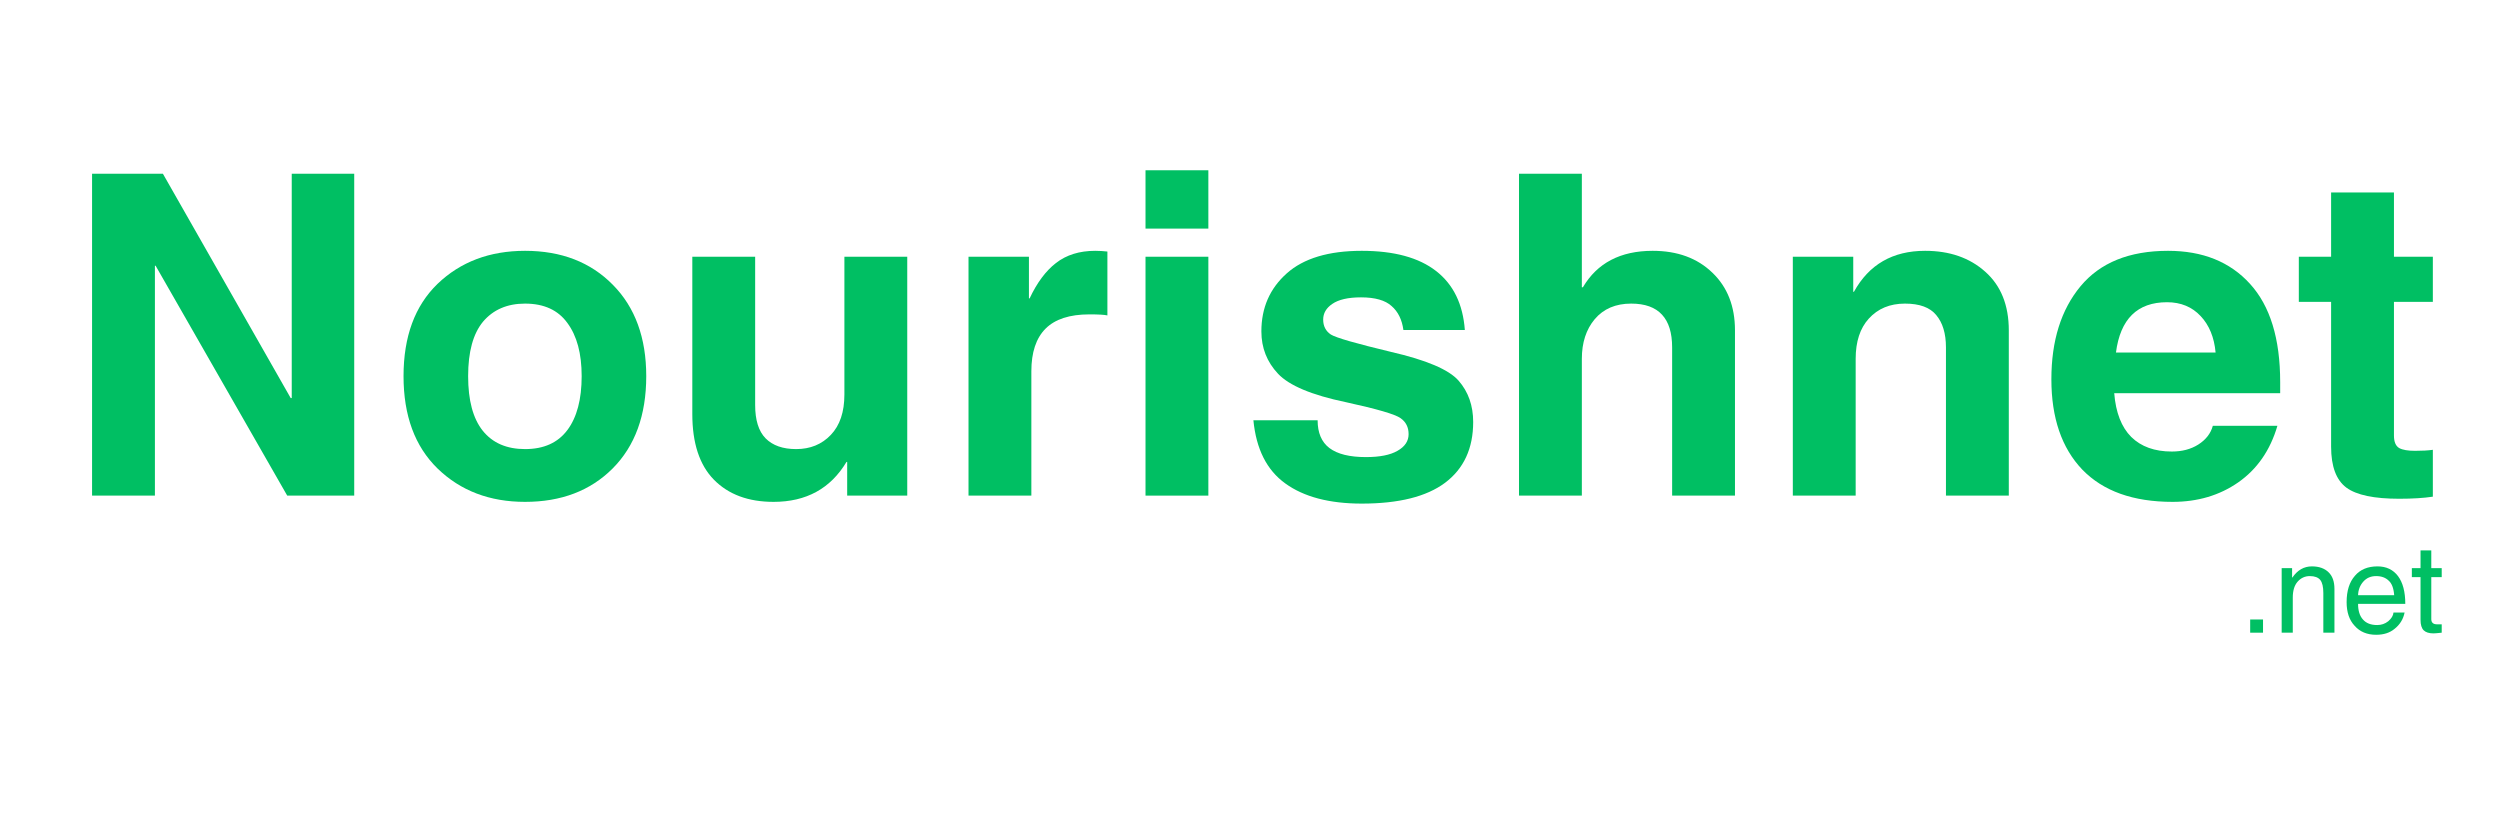 <svg xmlns="http://www.w3.org/2000/svg" xmlns:xlink="http://www.w3.org/1999/xlink" width="150" zoomAndPan="magnify" viewBox="0 0 112.5 37.5" height="50" preserveAspectRatio="xMidYMid meet" version="1.0"><defs><g/></defs><g fill="#00bf63" fill-opacity="1"><g transform="translate(2.659, 22.303)"><g><path d="M 10.469 -14.484 L 13.281 -14.484 L 13.281 0 L 10.266 0 L 4.344 -10.344 L 4.312 -10.344 L 4.312 0 L 1.484 0 L 1.484 -14.484 L 4.672 -14.484 L 10.422 -4.391 L 10.469 -4.391 Z M 10.469 -14.484 "/></g></g></g><g fill="#00bf63" fill-opacity="1"><g transform="translate(17.425, 22.303)"><g><path d="M 8.75 -5.375 C 8.75 -6.395 8.535 -7.191 8.109 -7.766 C 7.691 -8.348 7.055 -8.641 6.203 -8.641 C 5.398 -8.641 4.77 -8.367 4.312 -7.828 C 3.863 -7.285 3.641 -6.469 3.641 -5.375 C 3.641 -4.289 3.859 -3.473 4.297 -2.922 C 4.742 -2.367 5.379 -2.094 6.203 -2.094 C 7.047 -2.094 7.68 -2.379 8.109 -2.953 C 8.535 -3.523 8.75 -4.332 8.75 -5.375 Z M 11.656 -5.375 C 11.656 -3.613 11.148 -2.227 10.141 -1.219 C 9.141 -0.219 7.828 0.281 6.203 0.281 C 4.609 0.281 3.297 -0.219 2.266 -1.219 C 1.242 -2.219 0.734 -3.602 0.734 -5.375 C 0.734 -7.156 1.242 -8.539 2.266 -9.531 C 3.297 -10.52 4.609 -11.016 6.203 -11.016 C 7.836 -11.016 9.156 -10.504 10.156 -9.484 C 11.156 -8.473 11.656 -7.102 11.656 -5.375 Z M 11.656 -5.375 "/></g></g></g><g fill="#00bf63" fill-opacity="1"><g transform="translate(29.826, 22.303)"><g><path d="M 11 0 L 8.297 0 L 8.297 -1.516 L 8.266 -1.516 C 7.547 -0.316 6.453 0.281 4.984 0.281 C 3.848 0.281 2.953 -0.051 2.297 -0.719 C 1.648 -1.383 1.328 -2.367 1.328 -3.672 L 1.328 -10.75 L 4.156 -10.75 L 4.156 -4.078 C 4.156 -3.398 4.312 -2.898 4.625 -2.578 C 4.945 -2.254 5.406 -2.094 6 -2.094 C 6.633 -2.094 7.156 -2.305 7.562 -2.734 C 7.969 -3.16 8.172 -3.766 8.172 -4.547 L 8.172 -10.75 L 11 -10.75 Z M 11 0 "/></g></g></g><g fill="#00bf63" fill-opacity="1"><g transform="translate(42.208, 22.303)"><g><path d="M 1.375 -10.75 L 4.094 -10.75 L 4.094 -8.875 L 4.125 -8.875 C 4.457 -9.582 4.852 -10.113 5.312 -10.469 C 5.781 -10.832 6.367 -11.016 7.078 -11.016 C 7.266 -11.016 7.445 -11.004 7.625 -10.984 L 7.625 -8.109 C 7.488 -8.141 7.219 -8.156 6.812 -8.156 C 5.926 -8.156 5.27 -7.941 4.844 -7.516 C 4.414 -7.086 4.203 -6.445 4.203 -5.594 L 4.203 0 L 1.375 0 Z M 1.375 -10.75 "/></g></g></g><g fill="#00bf63" fill-opacity="1"><g transform="translate(50.173, 22.303)"><g><path d="M 4.203 -12.016 L 1.375 -12.016 L 1.375 -14.641 L 4.203 -14.641 Z M 4.203 -10.75 L 4.203 0 L 1.375 0 L 1.375 -10.75 Z M 4.203 -10.75 "/></g></g></g><g fill="#00bf63" fill-opacity="1"><g transform="translate(55.762, 22.303)"><g><path d="M 7.391 -7.453 C 7.328 -7.922 7.148 -8.281 6.859 -8.531 C 6.578 -8.789 6.117 -8.922 5.484 -8.922 C 4.898 -8.922 4.469 -8.82 4.188 -8.625 C 3.914 -8.438 3.781 -8.203 3.781 -7.922 C 3.781 -7.629 3.895 -7.406 4.125 -7.25 C 4.363 -7.102 5.266 -6.844 6.828 -6.469 C 8.422 -6.102 9.438 -5.672 9.875 -5.172 C 10.312 -4.672 10.531 -4.051 10.531 -3.312 C 10.531 -2.125 10.109 -1.211 9.266 -0.578 C 8.43 0.047 7.18 0.359 5.516 0.359 C 4.055 0.359 2.91 0.055 2.078 -0.547 C 1.242 -1.148 0.766 -2.098 0.641 -3.391 L 3.531 -3.391 C 3.531 -2.828 3.707 -2.41 4.062 -2.141 C 4.426 -1.867 4.973 -1.734 5.703 -1.734 C 6.328 -1.734 6.801 -1.828 7.125 -2.016 C 7.457 -2.203 7.625 -2.453 7.625 -2.766 C 7.625 -3.078 7.504 -3.316 7.266 -3.484 C 7.023 -3.66 6.207 -3.898 4.812 -4.203 C 3.27 -4.523 2.25 -4.953 1.75 -5.484 C 1.25 -6.016 1 -6.648 1 -7.391 C 1 -8.453 1.379 -9.32 2.141 -10 C 2.898 -10.676 4.023 -11.016 5.516 -11.016 C 6.973 -11.016 8.086 -10.711 8.859 -10.109 C 9.641 -9.504 10.07 -8.617 10.156 -7.453 Z M 7.391 -7.453 "/></g></g></g><g fill="#00bf63" fill-opacity="1"><g transform="translate(66.98, 22.303)"><g><path d="M 11.094 0 L 8.266 0 L 8.266 -6.672 C 8.266 -7.328 8.113 -7.816 7.812 -8.141 C 7.508 -8.473 7.047 -8.641 6.422 -8.641 C 5.723 -8.641 5.176 -8.406 4.781 -7.938 C 4.395 -7.477 4.203 -6.883 4.203 -6.156 L 4.203 0 L 1.375 0 L 1.375 -14.484 L 4.203 -14.484 L 4.203 -9.375 L 4.25 -9.375 C 4.895 -10.469 5.941 -11.016 7.391 -11.016 C 8.504 -11.016 9.398 -10.688 10.078 -10.031 C 10.754 -9.383 11.094 -8.52 11.094 -7.438 Z M 11.094 0 "/></g></g></g><g fill="#00bf63" fill-opacity="1"><g transform="translate(79.302, 22.303)"><g><path d="M 11.094 0 L 8.266 0 L 8.266 -6.672 C 8.266 -7.297 8.117 -7.781 7.828 -8.125 C 7.547 -8.469 7.078 -8.641 6.422 -8.641 C 5.742 -8.641 5.203 -8.414 4.797 -7.969 C 4.398 -7.531 4.203 -6.926 4.203 -6.156 L 4.203 0 L 1.375 0 L 1.375 -10.75 L 4.094 -10.75 L 4.094 -9.172 L 4.125 -9.172 C 4.801 -10.398 5.867 -11.016 7.328 -11.016 C 8.43 -11.016 9.332 -10.703 10.031 -10.078 C 10.738 -9.453 11.094 -8.57 11.094 -7.438 Z M 11.094 0 "/></g></g></g><g fill="#00bf63" fill-opacity="1"><g transform="translate(91.624, 22.303)"><g><path d="M 8.078 -6.438 C 8.016 -7.125 7.789 -7.672 7.406 -8.078 C 7.02 -8.492 6.516 -8.703 5.891 -8.703 C 4.555 -8.703 3.789 -7.945 3.594 -6.438 Z M 10.859 -3.141 C 10.535 -2.035 9.945 -1.188 9.094 -0.594 C 8.25 -0.008 7.266 0.281 6.141 0.281 C 4.367 0.281 3.016 -0.203 2.078 -1.172 C 1.148 -2.148 0.688 -3.504 0.688 -5.234 C 0.688 -6.973 1.125 -8.367 2 -9.422 C 2.883 -10.484 4.195 -11.016 5.938 -11.016 C 7.5 -11.016 8.727 -10.52 9.625 -9.531 C 10.531 -8.539 10.984 -7.066 10.984 -5.109 L 10.984 -4.609 L 3.516 -4.609 C 3.586 -3.734 3.844 -3.078 4.281 -2.641 C 4.727 -2.203 5.336 -1.984 6.109 -1.984 C 6.566 -1.984 6.961 -2.086 7.297 -2.297 C 7.641 -2.516 7.859 -2.797 7.953 -3.141 Z M 10.859 -3.141 "/></g></g></g><g fill="#00bf63" fill-opacity="1"><g transform="translate(103.197, 22.303)"><g><path d="M 4.531 -10.75 L 6.281 -10.75 L 6.281 -8.719 L 4.531 -8.719 L 4.531 -2.703 C 4.531 -2.422 4.609 -2.234 4.766 -2.141 C 4.922 -2.055 5.16 -2.016 5.484 -2.016 C 5.805 -2.016 6.07 -2.031 6.281 -2.062 L 6.281 0.047 C 5.875 0.109 5.367 0.141 4.766 0.141 C 3.641 0.141 2.848 -0.023 2.391 -0.359 C 1.93 -0.703 1.703 -1.316 1.703 -2.203 L 1.703 -8.719 L 0.25 -8.719 L 0.25 -10.75 L 1.703 -10.75 L 1.703 -13.641 L 4.531 -13.641 Z M 4.531 -10.75 "/></g></g></g><g fill="#00bf63" fill-opacity="1"><g transform="translate(100.774, 28.471)"><g><path d="M 1.062 0 L 0.484 0 L 0.484 -0.594 L 1.062 -0.594 Z M 1.062 0 "/></g></g><g transform="translate(102.316, 28.471)"><g><path d="M 2.734 0 L 2.234 0 L 2.234 -1.781 C 2.234 -2.062 2.188 -2.258 2.094 -2.375 C 2 -2.488 1.844 -2.547 1.625 -2.547 C 1.406 -2.547 1.223 -2.461 1.078 -2.297 C 0.93 -2.129 0.859 -1.891 0.859 -1.578 L 0.859 0 L 0.359 0 L 0.359 -2.906 L 0.828 -2.906 L 0.828 -2.484 L 0.844 -2.484 C 1.07 -2.816 1.363 -2.984 1.719 -2.984 C 2.039 -2.984 2.289 -2.895 2.469 -2.719 C 2.645 -2.551 2.734 -2.301 2.734 -1.969 Z M 2.734 0 "/></g></g><g transform="translate(105.379, 28.471)"><g><path d="M 2.359 -1.688 C 2.336 -2 2.254 -2.219 2.109 -2.344 C 1.973 -2.477 1.785 -2.547 1.547 -2.547 C 1.305 -2.547 1.113 -2.461 0.969 -2.297 C 0.82 -2.129 0.742 -1.926 0.734 -1.688 Z M 2.828 -0.906 C 2.766 -0.602 2.613 -0.359 2.375 -0.172 C 2.164 0.004 1.891 0.094 1.547 0.094 C 1.141 0.094 0.816 -0.039 0.578 -0.312 C 0.336 -0.57 0.219 -0.926 0.219 -1.375 C 0.219 -1.883 0.344 -2.281 0.594 -2.562 C 0.832 -2.844 1.172 -2.984 1.609 -2.984 C 2.004 -2.984 2.312 -2.836 2.531 -2.547 C 2.75 -2.254 2.859 -1.836 2.859 -1.297 L 0.734 -1.297 C 0.734 -0.992 0.805 -0.758 0.953 -0.594 C 1.098 -0.426 1.312 -0.344 1.594 -0.344 C 1.781 -0.344 1.945 -0.398 2.094 -0.516 C 2.238 -0.641 2.316 -0.77 2.328 -0.906 Z M 2.828 -0.906 "/></g></g><g transform="translate(108.455, 28.471)"><g><path d="M 0.953 -2.5 L 0.953 -0.609 C 0.953 -0.535 0.973 -0.477 1.016 -0.438 C 1.055 -0.395 1.129 -0.375 1.234 -0.375 L 1.422 -0.375 L 1.422 0 C 1.242 0.02 1.117 0.031 1.047 0.031 C 0.848 0.031 0.703 -0.016 0.609 -0.109 C 0.516 -0.203 0.469 -0.359 0.469 -0.578 L 0.469 -2.5 L 0.078 -2.5 L 0.078 -2.906 L 0.469 -2.906 L 0.469 -3.703 L 0.953 -3.703 L 0.953 -2.906 L 1.422 -2.906 L 1.422 -2.5 Z M 0.953 -2.5 "/></g></g></g></svg>